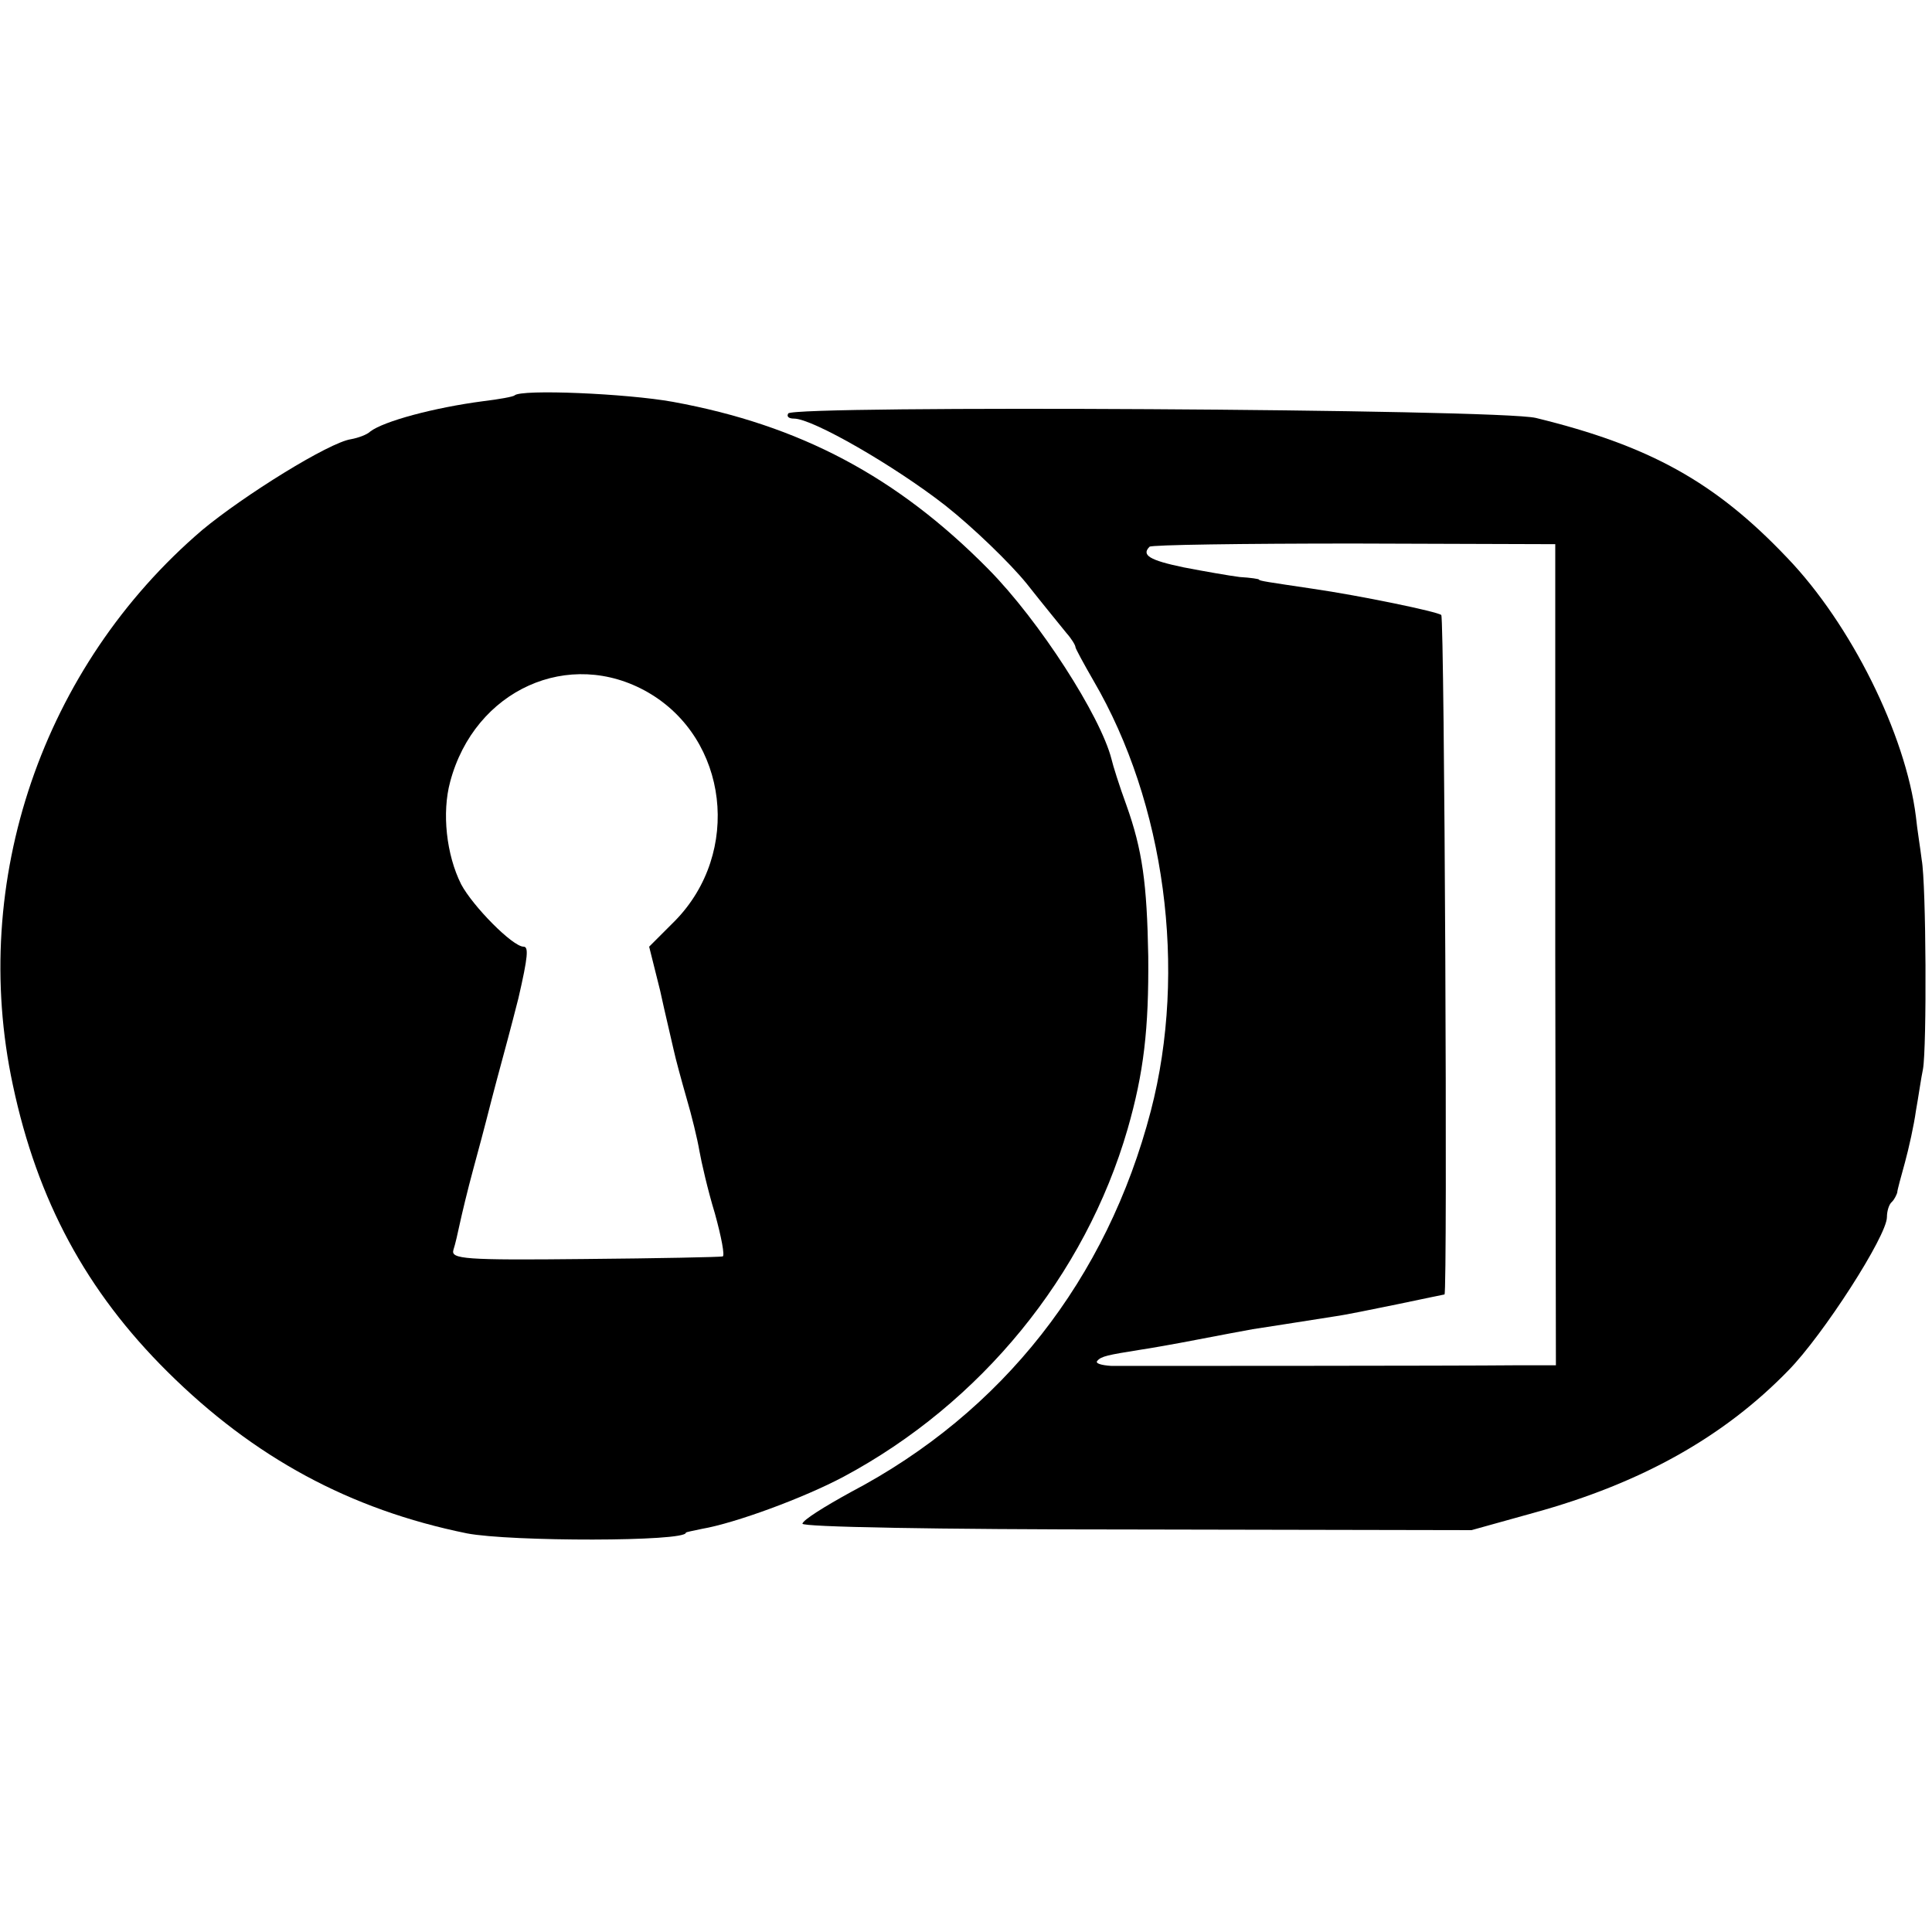 <?xml version="1.0" standalone="no"?>
<!DOCTYPE svg PUBLIC "-//W3C//DTD SVG 20010904//EN"
 "http://www.w3.org/TR/2001/REC-SVG-20010904/DTD/svg10.dtd">
<svg version="1.0" xmlns="http://www.w3.org/2000/svg"
 width="300pt" height="300pt" viewBox="0 0 300 300"
 preserveAspectRatio="xMidYMid meet">
<g transform="translate(0,300) scale(0.1,-0.1)"
fill="#000000" stroke="none">
<path d="M799 2386 c-2 -2 -24 -6 -49 -9 -76 -10 -154 -31 -175 -47 -5 -5 -19
-10 -30 -12 -34 -5 -166 -87 -231 -141 -248 -212 -362 -545 -294 -862 38 -179
114 -320 240 -445 134 -133 283 -214 465 -251 68 -13 340 -13 340 1 0 1 11 3
25 6 52 9 158 48 220 81 213 114 375 312 441 540 25 87 33 155 32 268 -2 113
-9 165 -34 235 -11 30 -21 62 -23 71 -17 67 -112 215 -191 295 -142 144 -293
224 -490 260 -72 13 -236 20 -246 10z m207 -461 c125 -72 146 -249 42 -355
l-40 -40 17 -68 c8 -37 18 -78 21 -92 3 -14 12 -47 20 -75 8 -27 17 -64 20
-82 3 -17 13 -61 24 -97 10 -36 16 -67 12 -67 -4 -1 -100 -3 -215 -4 -186 -2
-207 0 -203 14 3 9 7 27 10 41 3 14 12 52 21 85 9 33 18 67 20 75 2 8 13 51
25 95 12 44 23 87 25 95 15 65 16 80 8 80 -17 0 -79 63 -97 97 -23 46 -30 111
-17 159 38 143 185 209 307 139z"/>
<path d="M1224 2358 c-3 -5 1 -8 9 -8 29 0 157 -74 235 -135 43 -34 100 -89
126 -121 26 -33 54 -67 62 -77 8 -9 14 -19 14 -22 0 -2 13 -26 28 -52 111
-190 146 -449 89 -668 -68 -261 -230 -468 -466 -592 -40 -22 -74 -43 -75 -49
0 -5 201 -9 519 -9 l520 -1 97 27 c167 46 295 118 395 221 54 55 153 209 153
238 0 9 3 20 8 24 4 4 7 11 8 14 0 4 6 25 12 47 6 22 14 58 17 80 4 22 8 51
11 65 6 34 5 287 -2 325 -2 17 -7 47 -9 67 -16 128 -101 299 -200 402 -112
118 -214 174 -390 217 -57 14 -1153 20 -1161 7z m1191 -840 l1 -638 -61 0
c-93 -1 -596 -1 -629 -1 -16 1 -26 4 -22 8 6 7 16 9 66 17 14 2 54 9 90 16 36
7 74 14 85 16 20 3 77 12 128 20 15 2 59 11 98 19 39 8 71 15 72 15 5 0 0
1050 -5 1055 -5 5 -125 30 -201 41 -67 10 -82 12 -82 14 0 1 -13 3 -30 4 -16
2 -56 9 -87 15 -53 11 -66 19 -53 32 2 3 145 5 317 5 l313 -1 0 -637z"/>
</g>
</svg>
